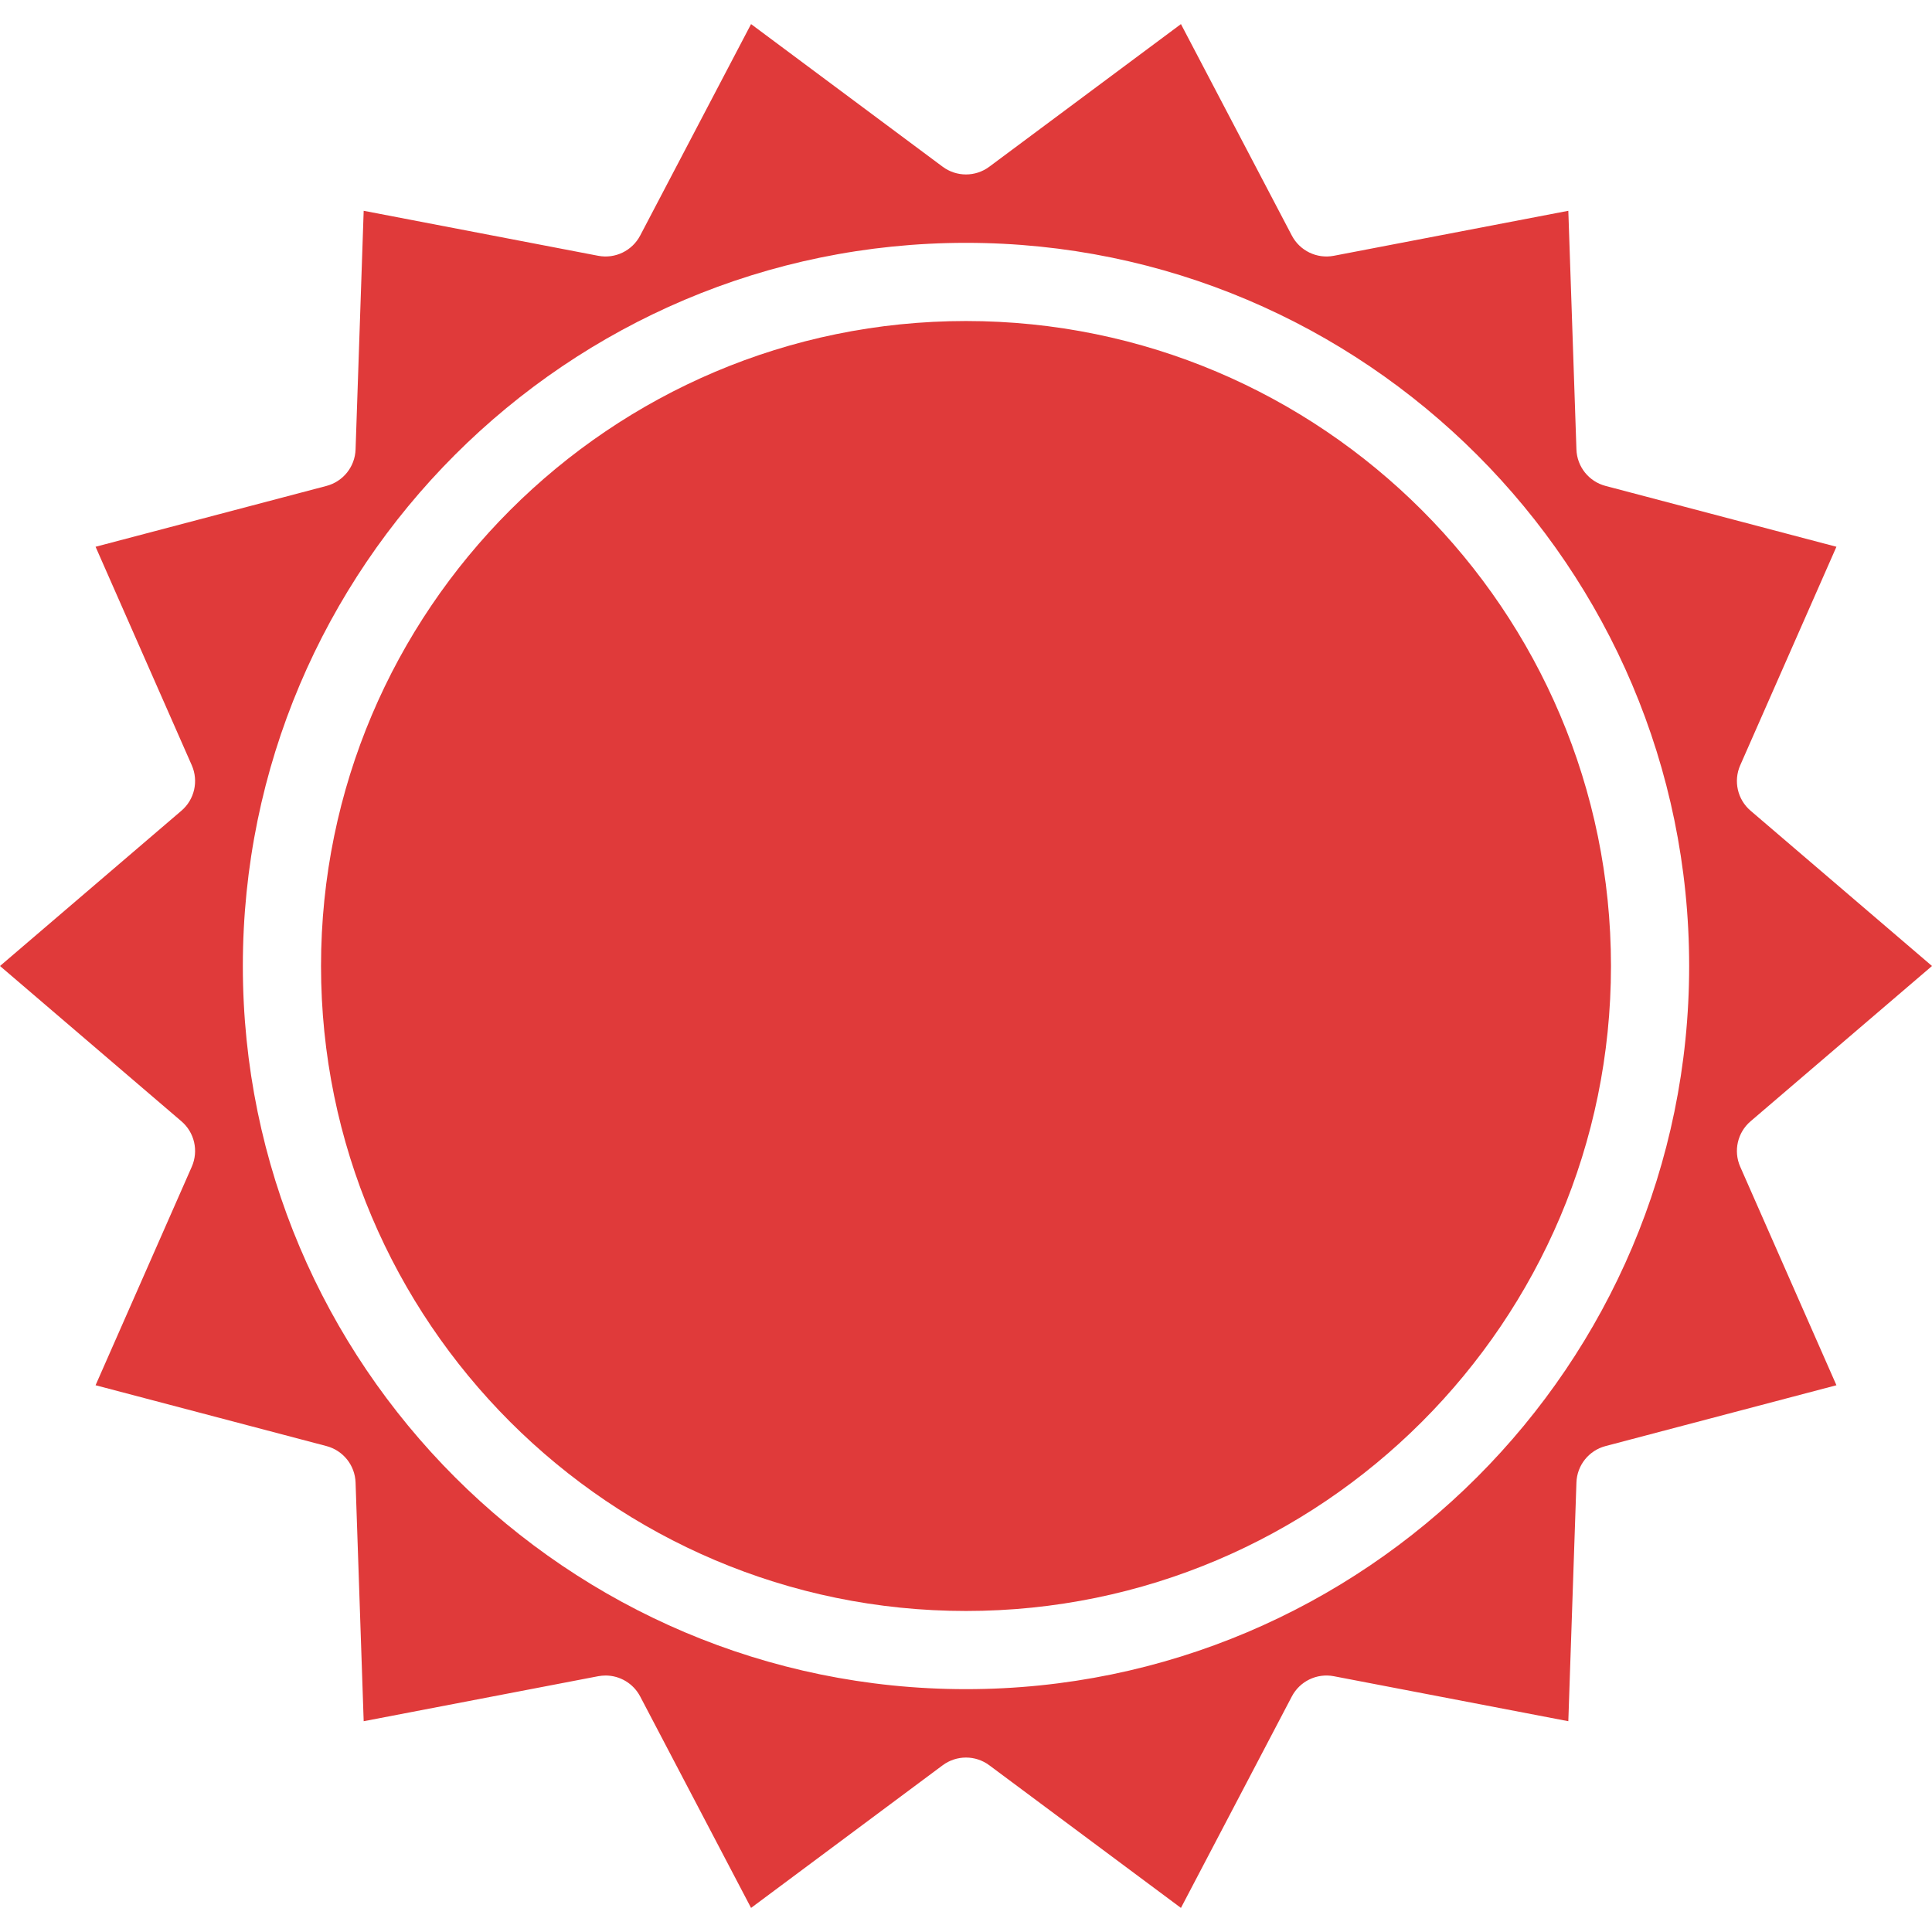 <?xml version="1.0" encoding="iso-8859-1"?>
<!-- Generator: Adobe Illustrator 19.0.0, SVG Export Plug-In . SVG Version: 6.00 Build 0)  -->
<svg xmlns:xlink="http://www.w3.org/1999/xlink" xmlns="http://www.w3.org/2000/svg" version="1.1" id="Layer_1" x="0px" y="0px" viewBox="0 0 395.4 395.4" style="enable-background:new 0 0 395.4 395.4;" xml:space="preserve" width="15" height="15">
<g>
	<g>
		<g>
			<path d="M358.27,229.48l37.13-31.78l-37.13-31.78c-2.68-2.29-3.54-6.07-2.12-9.3l19.69-44.72l-47.25-12.45     c-3.42-0.9-5.84-3.93-5.96-7.46l-1.66-48.85l-48,9.21c-3.46,0.66-6.95-1.02-8.59-4.15L241.69,4.93l-39.22,29.19     c-2.83,2.11-6.71,2.11-9.55,0L153.71,4.93L131.02,48.2c-1.64,3.13-5.13,4.81-8.59,4.15l-48-9.21l-1.66,48.85     c-0.12,3.53-2.54,6.56-5.96,7.46L19.56,111.9l19.69,44.72c1.42,3.23,0.56,7.01-2.12,9.3L0,197.7l37.13,31.78     c2.68,2.29,3.54,6.07,2.12,9.3L19.56,283.5l47.25,12.45c3.42,0.9,5.84,3.93,5.96,7.46l1.66,48.85l48-9.21     c0.5-0.09,1.01-0.14,1.51-0.14c2.93,0,5.68,1.62,7.08,4.29l22.69,43.27l39.21-29.19c2.84-2.11,6.72-2.11,9.55,0l39.22,29.19     l22.69-43.27c1.64-3.13,5.13-4.81,8.59-4.15l48,9.21l1.66-48.85c0.12-3.53,2.54-6.56,5.96-7.46l47.25-12.45l-19.69-44.72     C354.73,235.55,355.59,231.77,358.27,229.48z M197.7,345.7c-81.61,0-148-66.39-148-148s66.39-148,148-148s148,66.39,148,148     S279.31,345.7,197.7,345.7z" fill="#e03a3a"/>
			<path d="M197.7,65.7c-72.79,0-132,59.21-132,132s59.21,132,132,132c72.78,0,132-59.21,132-132S270.48,65.7,197.7,65.7z" fill="#e03a3a"/>
		</g>
	</g>
</g>
<g>
</g>
<g>
</g>
<g>
</g>
<g>
</g>
<g>
</g>
<g>
</g>
<g>
</g>
<g>
</g>
<g>
</g>
<g>
</g>
<g>
</g>
<g>
</g>
<g>
</g>
<g>
</g>
<g>
</g>
</svg>
